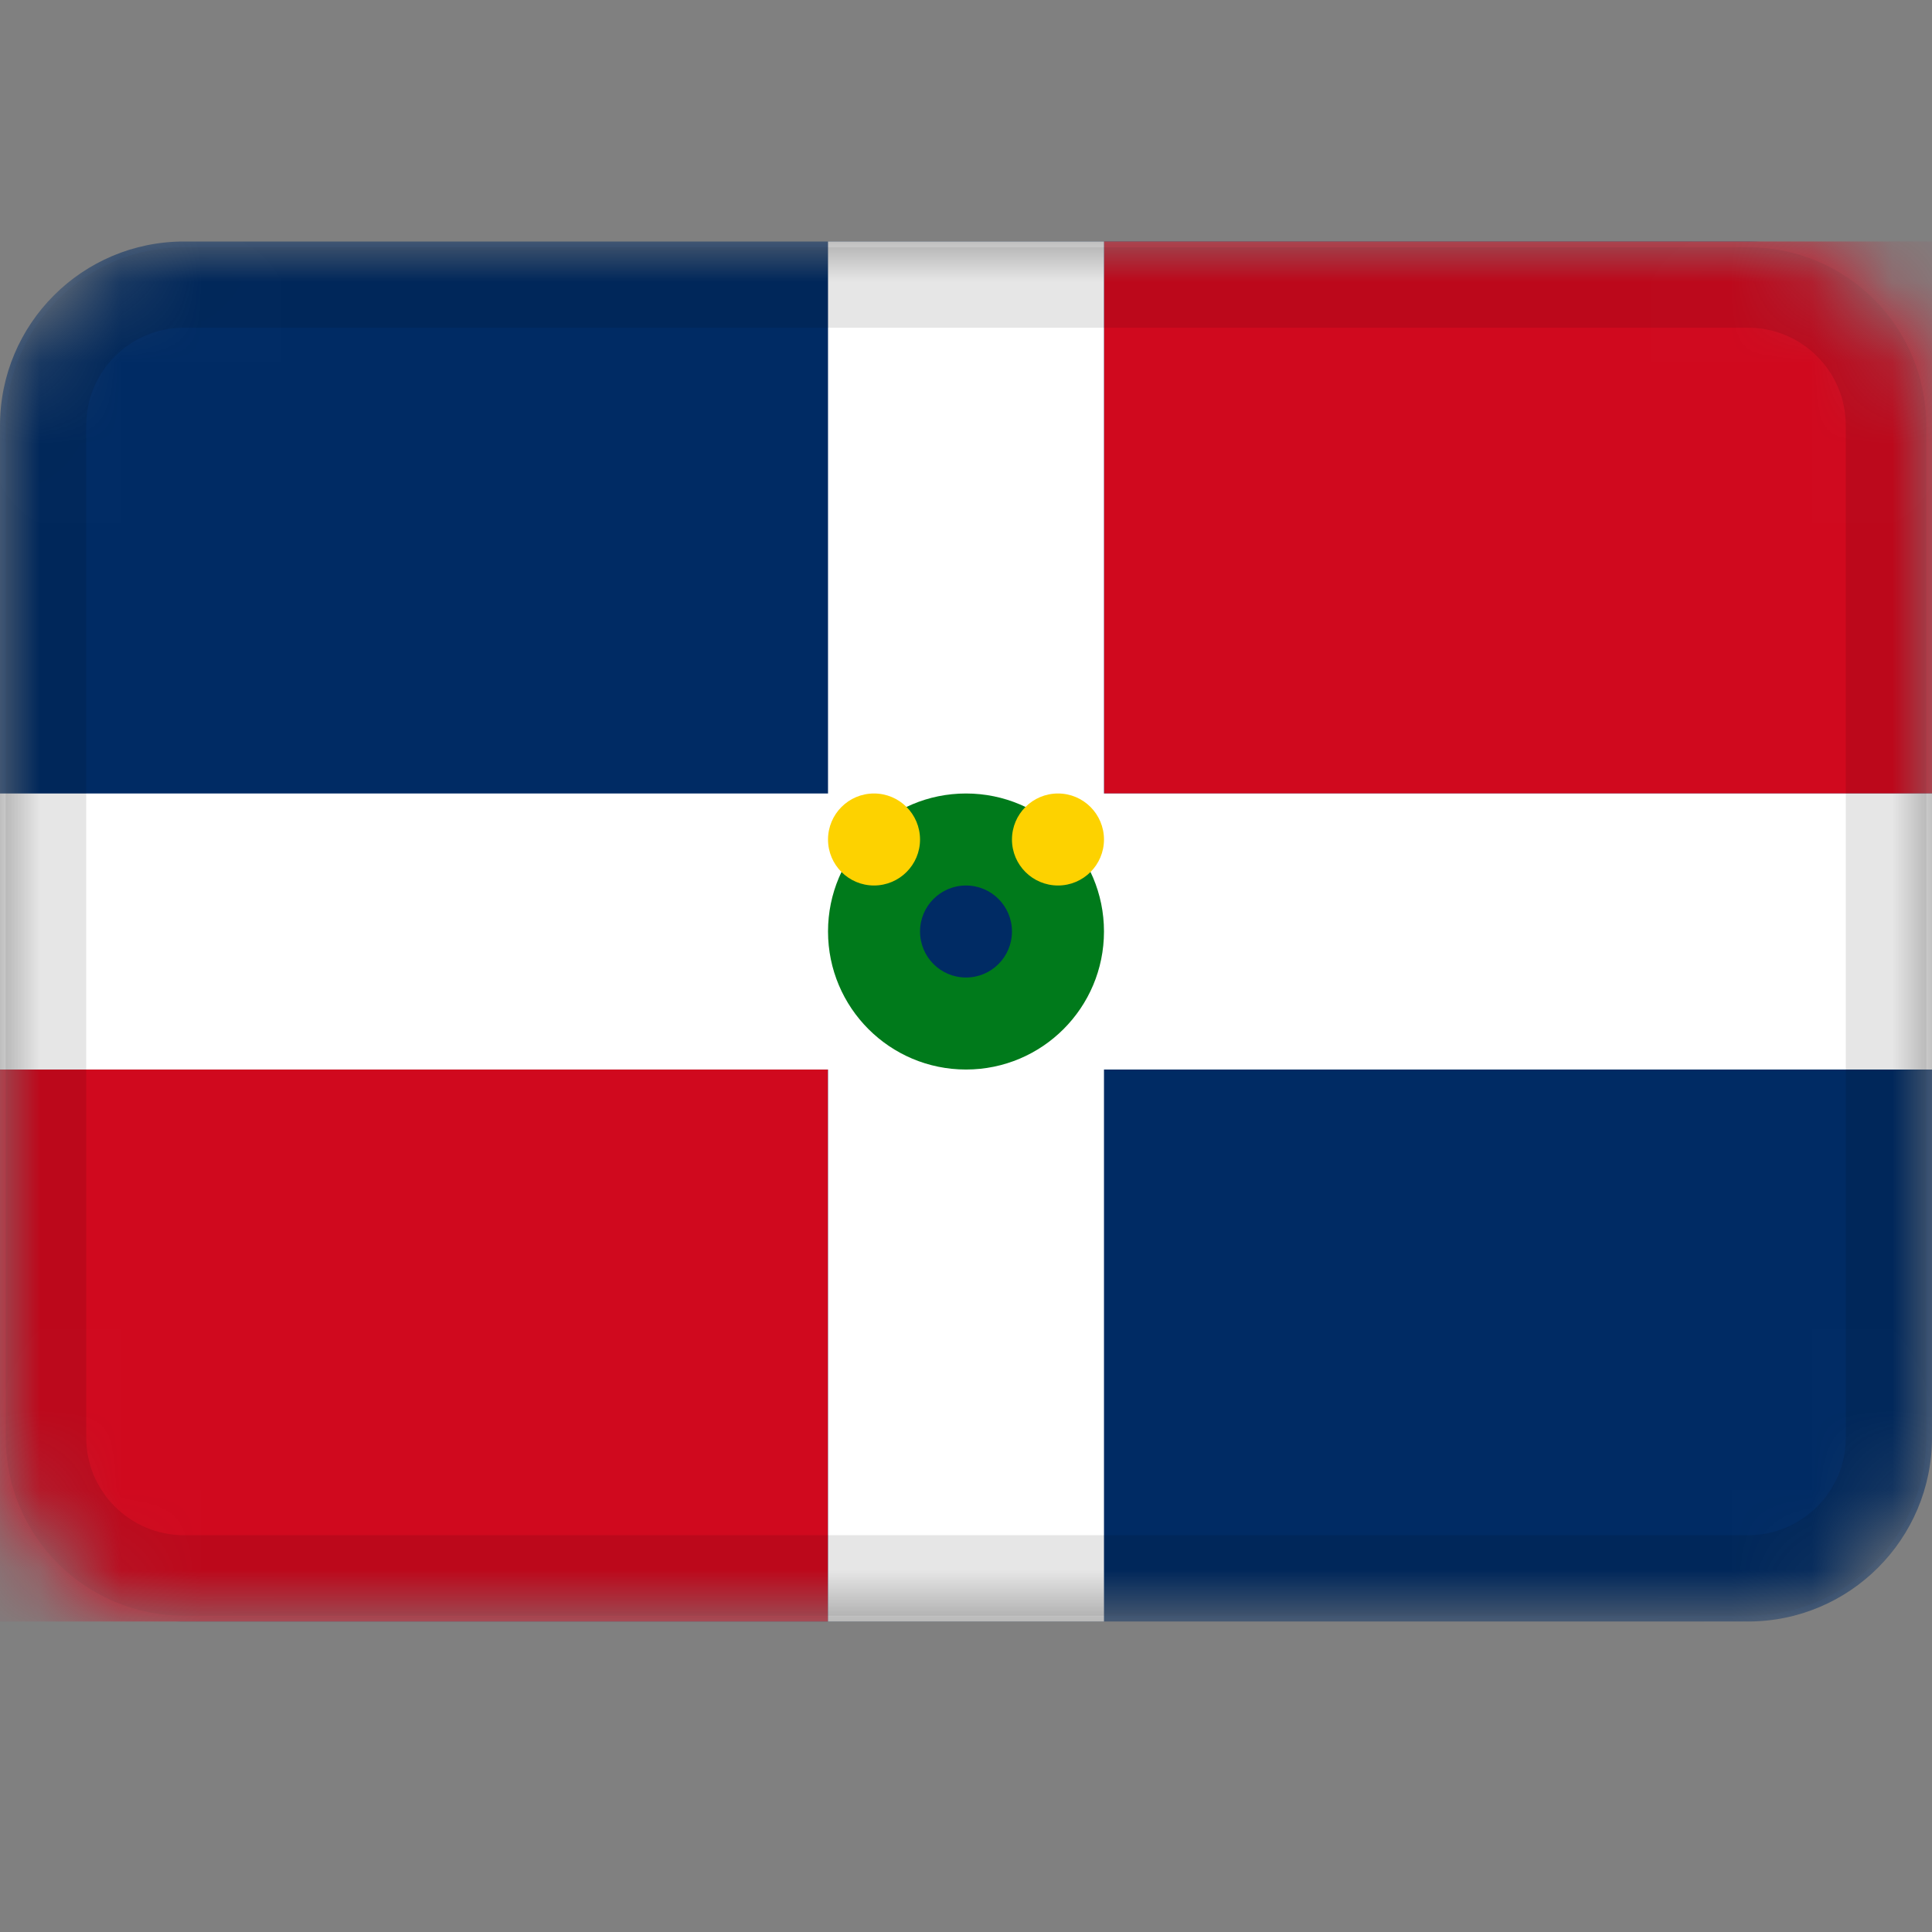 <svg width="24" height="24" viewBox="0 0 24 24" fill="none" xmlns="http://www.w3.org/2000/svg">
<rect x="0" y="0" width="24" height="24" fill="#808080" stroke="none"/>
<mask id="mask0_3349_50791" style="mask-type:alpha" maskUnits="userSpaceOnUse" x="0" y="3" width="24" height="18">
<path d="M21.714 3H2.286C1.023 3 0 4.023 0 5.286V17.857C0 19.119 1.023 20.143 2.286 20.143H21.714C22.977 20.143 24 19.119 24 17.857V5.286C24 4.023 22.977 3 21.714 3Z" fill="white"/>
</mask>
<g mask="url(#mask0_3349_50791)">
<path d="M21.714 3H2.286C1.023 3 0 4.023 0 5.286V17.857C0 19.119 1.023 20.143 2.286 20.143H21.714C22.977 20.143 24 19.119 24 17.857V5.286C24 4.023 22.977 3 21.714 3Z" fill="#002B64"/>
<path fill-rule="evenodd" clip-rule="evenodd" d="M0 13.286H10.286V20.143H0V13.286ZM13.714 3H24V9.857H13.714V3Z" fill="#D0091E"/>
<path fill-rule="evenodd" clip-rule="evenodd" d="M10.286 13.286H0V9.857H10.286V3H13.714V9.857H24V13.286H13.714V20.143H10.286V13.286Z" fill="white"/>
<path d="M12 13.286C12.947 13.286 13.714 12.518 13.714 11.571C13.714 10.625 12.947 9.857 12 9.857C11.053 9.857 10.286 10.625 10.286 11.571C10.286 12.518 11.053 13.286 12 13.286Z" fill="#007A1B"/>
<path d="M12 12.143C12.316 12.143 12.571 11.887 12.571 11.571C12.571 11.256 12.316 11 12 11C11.684 11 11.429 11.256 11.429 11.571C11.429 11.887 11.684 12.143 12 12.143Z" fill="#002B64"/>
<path fill-rule="evenodd" clip-rule="evenodd" d="M10.857 11C11.173 11 11.429 10.744 11.429 10.429C11.429 10.113 11.173 9.857 10.857 9.857C10.542 9.857 10.286 10.113 10.286 10.429C10.286 10.744 10.542 11 10.857 11ZM13.143 11C13.458 11 13.714 10.744 13.714 10.429C13.714 10.113 13.458 9.857 13.143 9.857C12.827 9.857 12.571 10.113 12.571 10.429C12.571 10.744 12.827 11 13.143 11Z" fill="#FDD200"/>
<path d="M21.714 3.571H2.286C1.339 3.571 0.571 4.339 0.571 5.286V17.857C0.571 18.804 1.339 19.571 2.286 19.571H21.714C22.661 19.571 23.429 18.804 23.429 17.857V5.286C23.429 4.339 22.661 3.571 21.714 3.571Z" stroke="black" stroke-opacity="0.1"/>
</g>
</svg>
